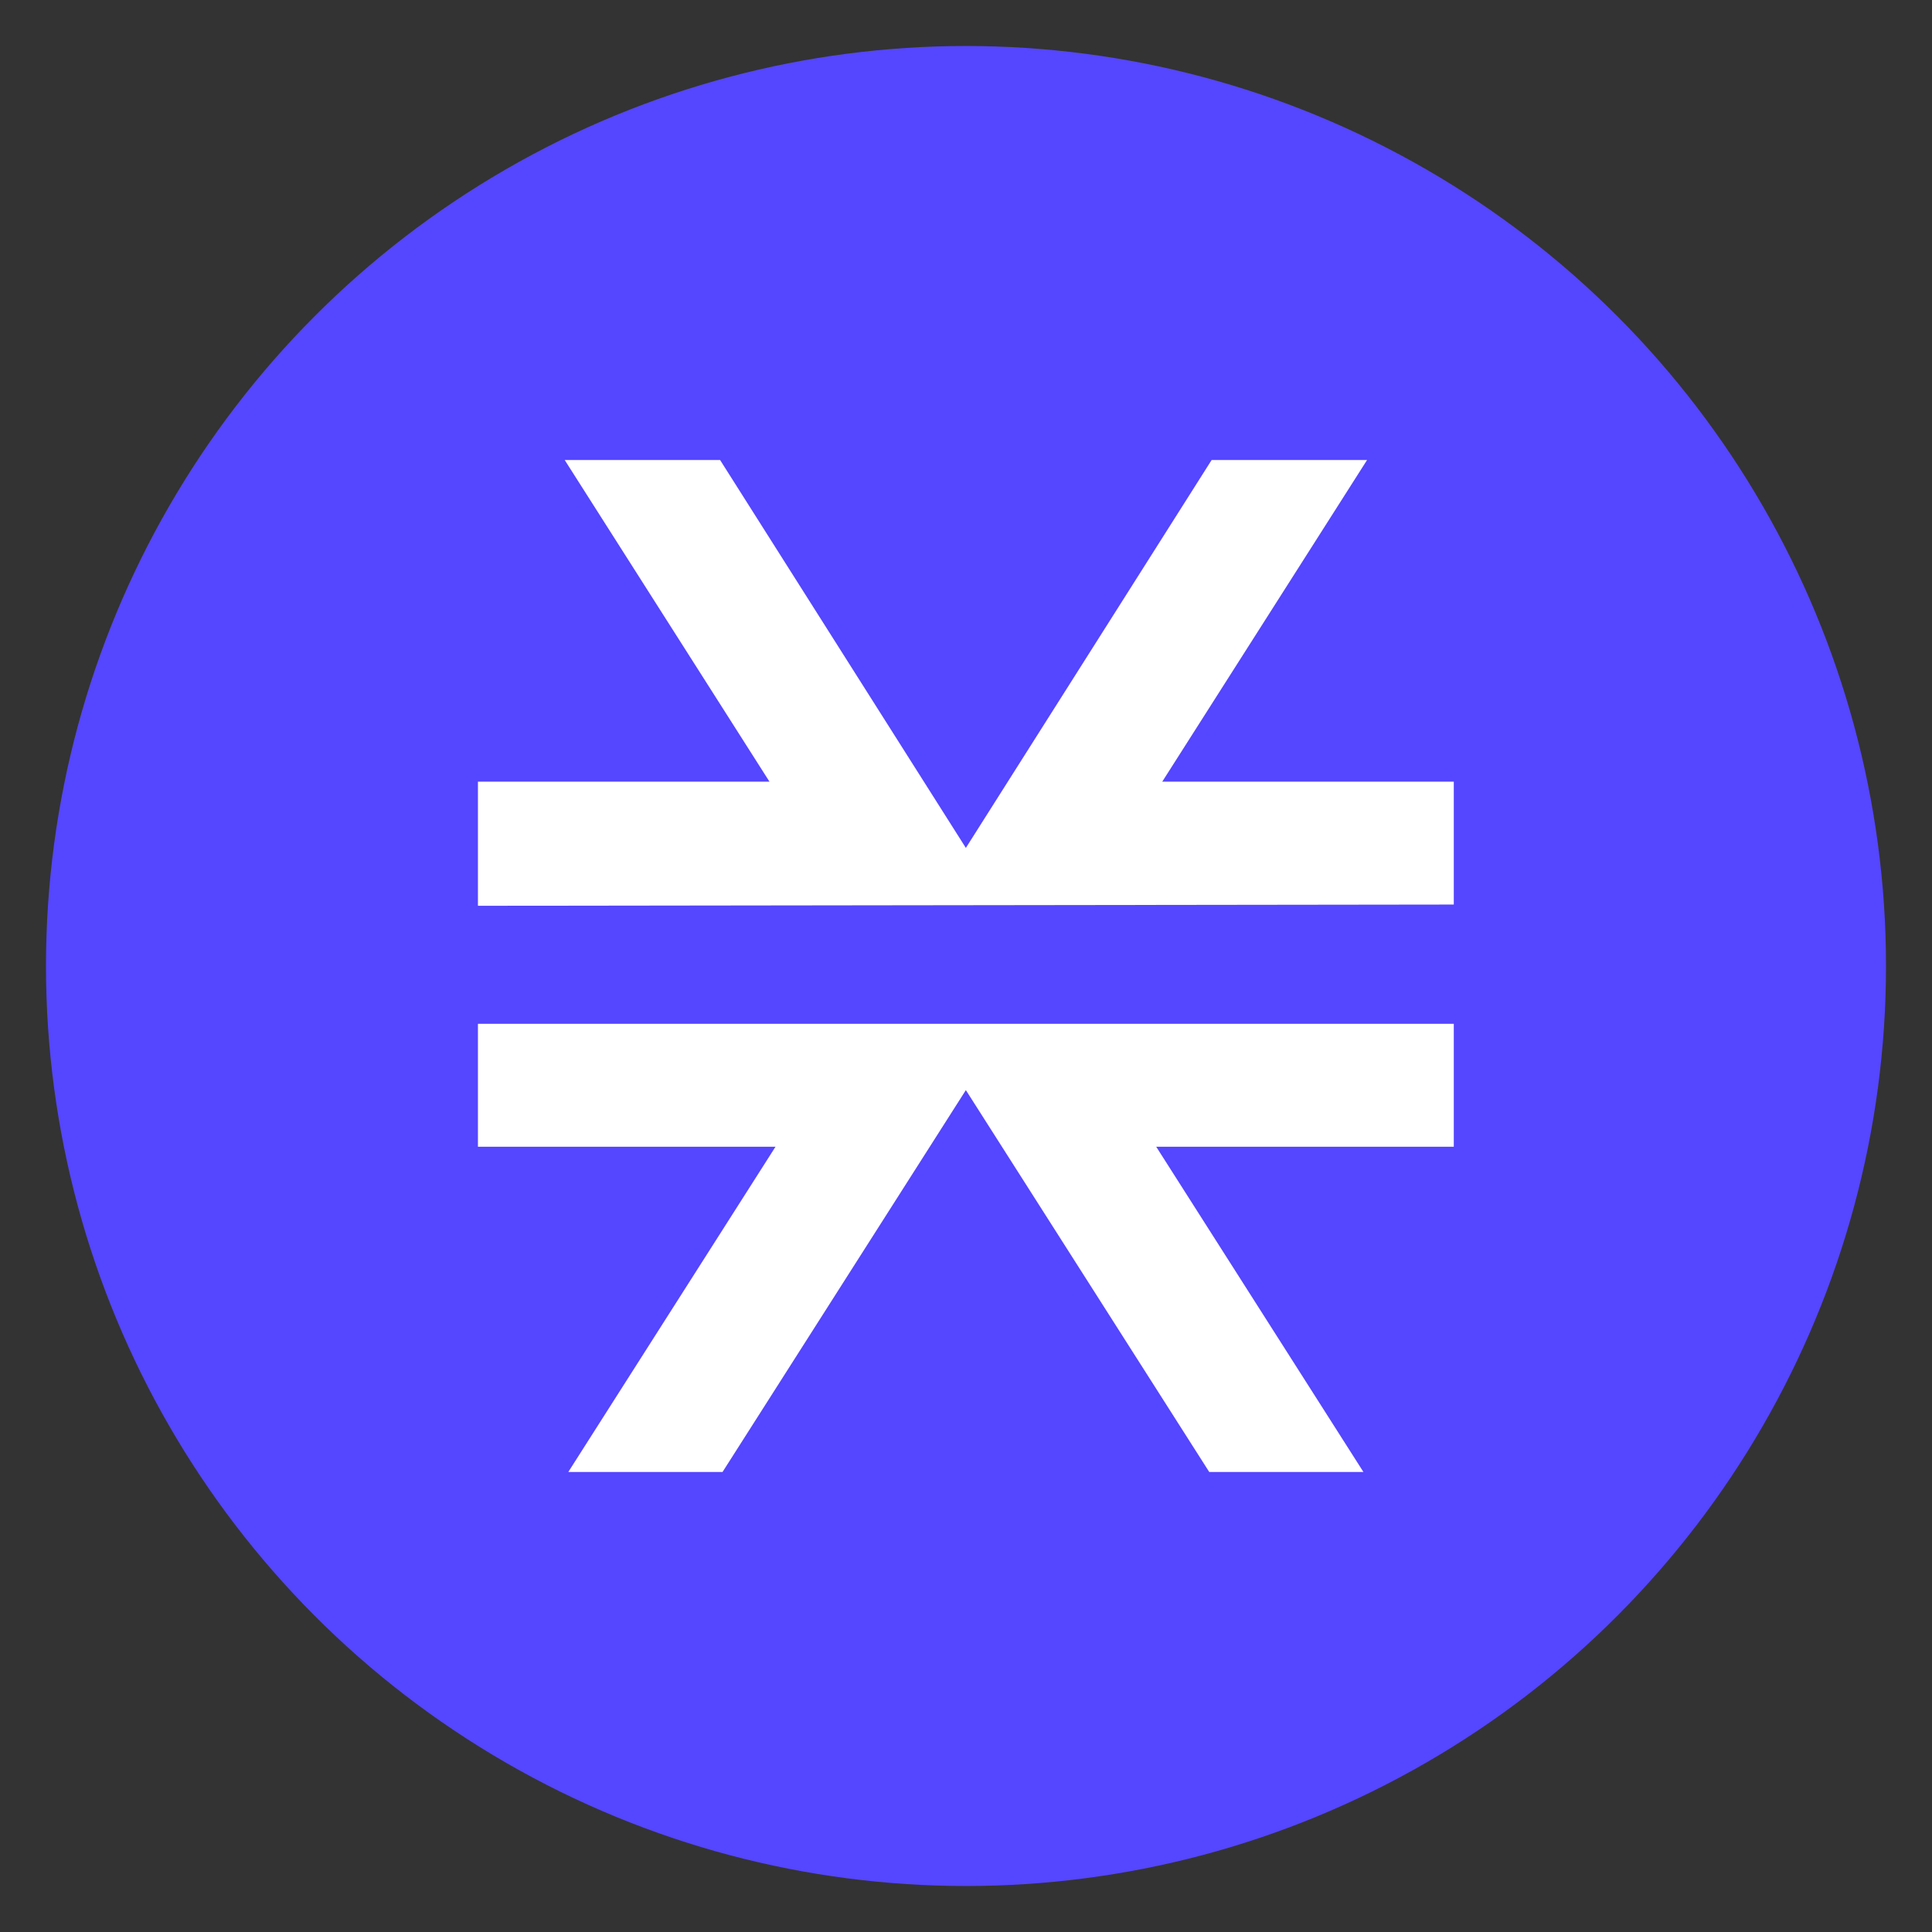 <svg xmlns="http://www.w3.org/2000/svg" fill="none" viewBox="0 0 42 42">
    <rect x="0" y="0" width="42" height="42" fill="#333333" stroke="none"/>
    <circle cx="21" cy="21" r="20" fill="#5546FF"/>
    <path fill="white" d="M29.64 32L25.135 24.929H31.604V22.257H10.39V24.929H16.859L12.354 32H15.707L20.997 23.698L26.288 32H29.64ZM31.604 19.664V16.993H25.266L29.719 10H26.34L20.997 18.433L15.654 10H12.276L16.728 16.993H10.39V19.691L31.604 19.664Z"/>
</svg>
